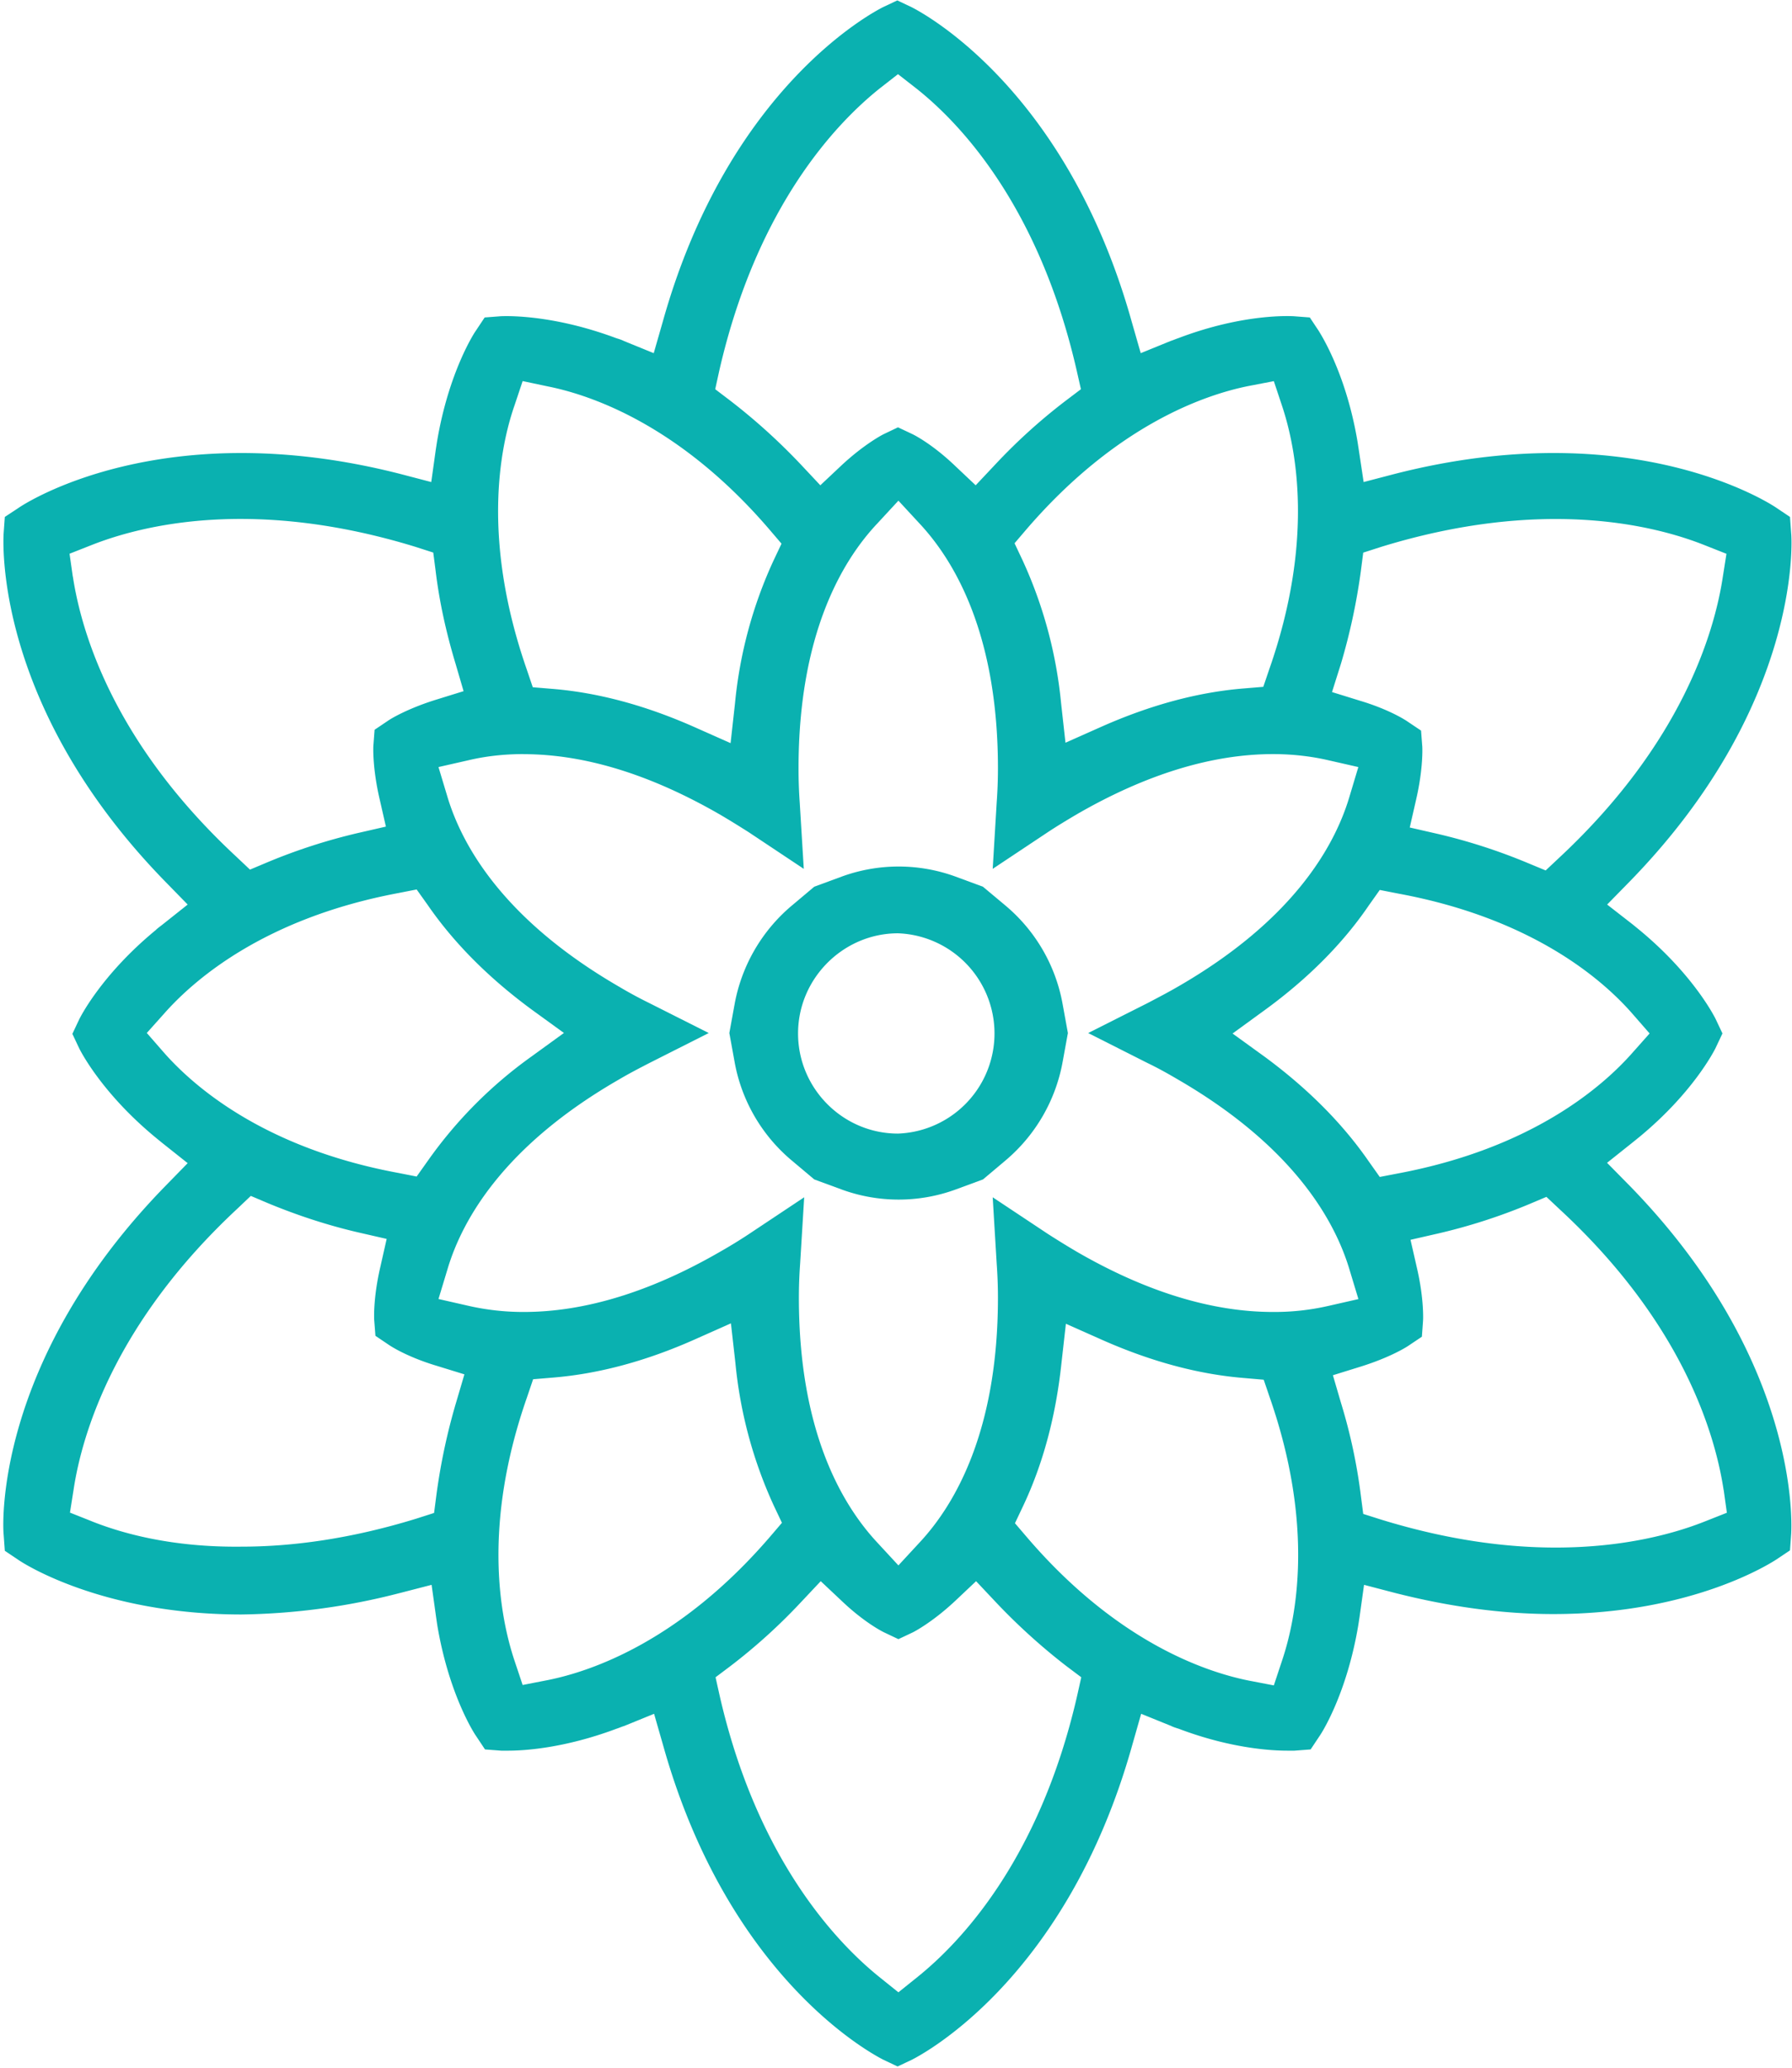 <svg width="26" height="30" viewBox="0 0 26 30" xmlns="http://www.w3.org/2000/svg"><title>hris</title><g fill="#0AB1B0"><path d="M5.805 23.112l.457-.118.065.465.017.117c.17 1.018.546 1.589.564 1.612l.129.194.235.018h.1c.217 0 .804-.03 1.572-.318.036-.011.077-.03.112-.04l.434-.177.13.453c.962 3.44 3.104 4.517 3.192 4.564l.211.1.212-.1c.088-.047 2.23-1.123 3.193-4.564l.129-.453.434.176c.035.018.076.03.111.041.763.289 1.356.318 1.573.318h.106l.235-.018.129-.194c.018-.023.393-.594.563-1.612l.018-.117.065-.465.451.118c.787.2 1.556.306 2.295.306 2.049 0 3.193-.765 3.24-.794l.194-.13.017-.235c.006-.1.147-2.5-2.341-5.053l-.33-.335.37-.295.094-.076c.793-.653 1.098-1.27 1.11-1.294l.1-.212-.1-.212c-.012-.023-.317-.64-1.11-1.294l-.093-.076-.37-.288.329-.336c2.488-2.553 2.353-4.953 2.341-5.053l-.017-.235-.194-.13c-.082-.058-2.09-1.376-5.54-.494l-.452.118-.07-.465-.018-.117c-.17-1.018-.552-1.588-.564-1.612l-.129-.194-.235-.018c-.029 0-.71-.047-1.672.318-.036.012-.077.03-.112.041l-.434.177-.13-.453C15.46 1.229 13.318.153 13.23.106l-.211-.1-.212.1c-.088.047-2.23 1.123-3.192 4.565l-.13.453-.434-.177c-.035-.018-.076-.03-.111-.041-.963-.359-1.644-.318-1.673-.318l-.235.018-.129.194c-.018.024-.393.594-.563 1.612l-.018.117-.065.465-.451-.118c-3.452-.882-5.459.436-5.54.495L.07 7.5l-.017.235c-.006.1-.147 2.5 2.342 5.053l.328.336-.37.294c-.029.023-.064.047-.093.076-.793.653-1.098 1.27-1.11 1.294l-.1.212.1.212c.012.023.317.64 1.11 1.294l.093.076.37.294-.328.336C-.094 19.765.04 22.165.053 22.265l.017.235.194.13c.047.035 1.197.794 3.24.794a9.608 9.608 0 0 0 2.3-.312zm2.142 1.264l-.364.071-.118-.353c-.21-.63-.47-1.959.182-3.823l.088-.26.276-.023c.67-.053 1.362-.24 2.066-.553l.528-.235.065.576a6.42 6.42 0 0 0 .558 2.071l.117.247-.176.206c-1.297 1.506-2.577 1.947-3.222 2.076zm7.682.224c-.545 2.382-1.696 3.588-2.33 4.094l-.264.212-.264-.212c-.64-.512-1.79-1.73-2.33-4.094l-.059-.265.218-.164a8.27 8.27 0 0 0 1.02-.924l.288-.306.306.288c.34.324.61.453.61.453l.211.1.212-.1s.27-.135.61-.453l.305-.288.288.306c.322.341.669.653 1.02.924l.218.164-.059.265zm2.97-.5l-.117.353-.364-.07c-.646-.13-1.925-.571-3.216-2.077l-.176-.206.117-.247c.287-.606.475-1.3.557-2.07l.065-.577.528.235c.705.312 1.397.5 2.066.553l.276.024.088.258c.651 1.871.387 3.2.176 3.824zm6.41-2.482l.046.33-.311.123c-.44.176-1.174.382-2.172.382-.716 0-1.56-.106-2.535-.406l-.258-.082-.035-.27a7.941 7.941 0 0 0-.288-1.342l-.117-.4.399-.124c.434-.135.675-.288.698-.305l.194-.13.017-.235s.018-.3-.088-.759l-.094-.412.411-.094a8.31 8.31 0 0 0 1.31-.423l.251-.106.2.188c1.784 1.653 2.248 3.259 2.371 4.065zm-1.321-6.906l.246.282-.246.277c-.44.5-1.462 1.388-3.399 1.753l-.27.052-.158-.223c-.382-.553-.886-1.059-1.508-1.518l-.47-.34.47-.342c.622-.453 1.132-.965 1.508-1.518l.158-.223.27.053c1.943.359 2.964 1.247 3.399 1.747zm-4.232-5.083a8.89 8.89 0 0 0 .288-1.34l.035-.271.258-.083c2.33-.717 3.95-.323 4.701-.023l.311.123-.053.336c-.123.811-.598 2.417-2.37 4.07l-.2.188-.253-.105a8.31 8.31 0 0 0-1.308-.424l-.411-.094.094-.412c.105-.459.088-.753.088-.759l-.018-.235-.194-.13c-.023-.017-.264-.176-.698-.305l-.4-.124.13-.412zM18.118 5.6l.364-.07.117.352c.211.63.47 1.96-.182 3.824l-.088.259-.276.023c-.669.053-1.361.241-2.066.553l-.528.235-.064-.576a6.433 6.433 0 0 0-.558-2.07l-.117-.248.176-.206c1.297-1.505 2.576-1.947 3.222-2.076zm-7.683-.218c.546-2.388 1.696-3.594 2.33-4.1l.264-.206.264.206c.64.506 1.785 1.712 2.33 4.1l.06.265-.218.165a8.26 8.26 0 0 0-1.021.923l-.288.306-.305-.288c-.34-.324-.61-.453-.61-.453l-.212-.1-.21.1s-.27.135-.611.453l-.306.288-.287-.306a8.784 8.784 0 0 0-1.021-.923l-.217-.165.058-.265zm-2.97.5l.118-.353.364.077c.651.13 1.93.576 3.216 2.076l.176.206-.117.247a6.392 6.392 0 0 0-.558 2.07l-.064.577-.529-.235c-.704-.312-1.397-.5-2.066-.553l-.275-.023-.088-.26c-.652-1.876-.394-3.205-.177-3.829zm.13 5.06c.886 0 1.837.293 2.84.87.141.082.282.17.423.259l.804.535-.059-.965a6.949 6.949 0 0 1-.017-.494c0-1.93.622-3 1.144-3.553l.305-.33.305.33c.517.553 1.139 1.618 1.139 3.553 0 .165-.006.33-.018.494l-.058.965.804-.535c.135-.089.281-.177.422-.26.998-.576 1.955-.87 2.841-.87.276 0 .546.03.798.088l.44.1-.129.43c-.217.73-.827 1.8-2.494 2.759-.141.082-.288.158-.434.235l-.863.435.863.436c.146.07.293.152.434.235 1.667.965 2.277 2.035 2.494 2.759l.13.43-.44.1a3.495 3.495 0 0 1-.799.087c-.886 0-1.843-.294-2.84-.87-.142-.083-.282-.17-.423-.26l-.804-.534.058.964c.012.165.018.33.018.494 0 1.93-.622 3-1.139 3.553l-.305.33-.305-.33c-.516-.553-1.139-1.617-1.139-3.553 0-.164.006-.329.018-.494l.059-.964-.804.535a7.344 7.344 0 0 1-.423.259c-.998.576-1.954.87-2.84.87a3.59 3.59 0 0 1-.799-.088l-.44-.1.13-.43c.216-.729.827-1.8 2.494-2.758.14-.083.287-.159.434-.235l.863-.436-.863-.435a6.192 6.192 0 0 1-.434-.235c-1.667-.965-2.278-2.036-2.495-2.76l-.129-.429.44-.1c.247-.058.51-.088.793-.088zM1.056 8.364l-.047-.33.312-.123c.757-.3 2.37-.694 4.707.023l.258.083.035.27c.053.441.153.894.288 1.341l.117.4-.4.124c-.433.135-.674.288-.698.306l-.193.13-.018.235s-.017.3.088.758l.094.412-.41.094a8.31 8.31 0 0 0-1.31.424l-.252.106-.2-.189C1.643 10.77 1.18 9.17 1.057 8.364zm1.321 6.906l-.247-.283.247-.276c.44-.5 1.461-1.388 3.398-1.753l.27-.053.159.223c.381.553.886 1.06 1.508 1.518l.47.341-.47.341a6.366 6.366 0 0 0-1.508 1.518l-.159.224-.27-.053c-1.942-.36-2.964-1.253-3.398-1.747zm-1.05 6.8l-.312-.124.053-.335c.123-.812.599-2.418 2.371-4.07l.2-.19.252.107c.411.17.851.317 1.309.423l.41.094-.093.412c-.106.46-.088.753-.088.76l.018.234.193.13c.024.017.264.176.699.306l.399.123-.118.4a8.856 8.856 0 0 0-.287 1.341l-.035.27-.259.083c-.974.3-1.825.406-2.535.406-1.01.012-1.737-.194-2.178-.37z"/><path d="M10.582 14.988l.076.418c.1.559.393 1.065.828 1.43l.328.276.4.147a2.408 2.408 0 0 0 1.649 0l.399-.147.329-.277a2.44 2.44 0 0 0 .827-1.43l.076-.417-.076-.417a2.424 2.424 0 0 0-.827-1.43l-.33-.276-.398-.147a2.408 2.408 0 0 0-1.65 0l-.399.147-.328.276a2.441 2.441 0 0 0-.828 1.43l-.076.417zm2.447-1.447a1.454 1.454 0 0 1 0 2.906c-.798 0-1.45-.653-1.45-1.453s.658-1.453 1.45-1.453z"/></g></svg>